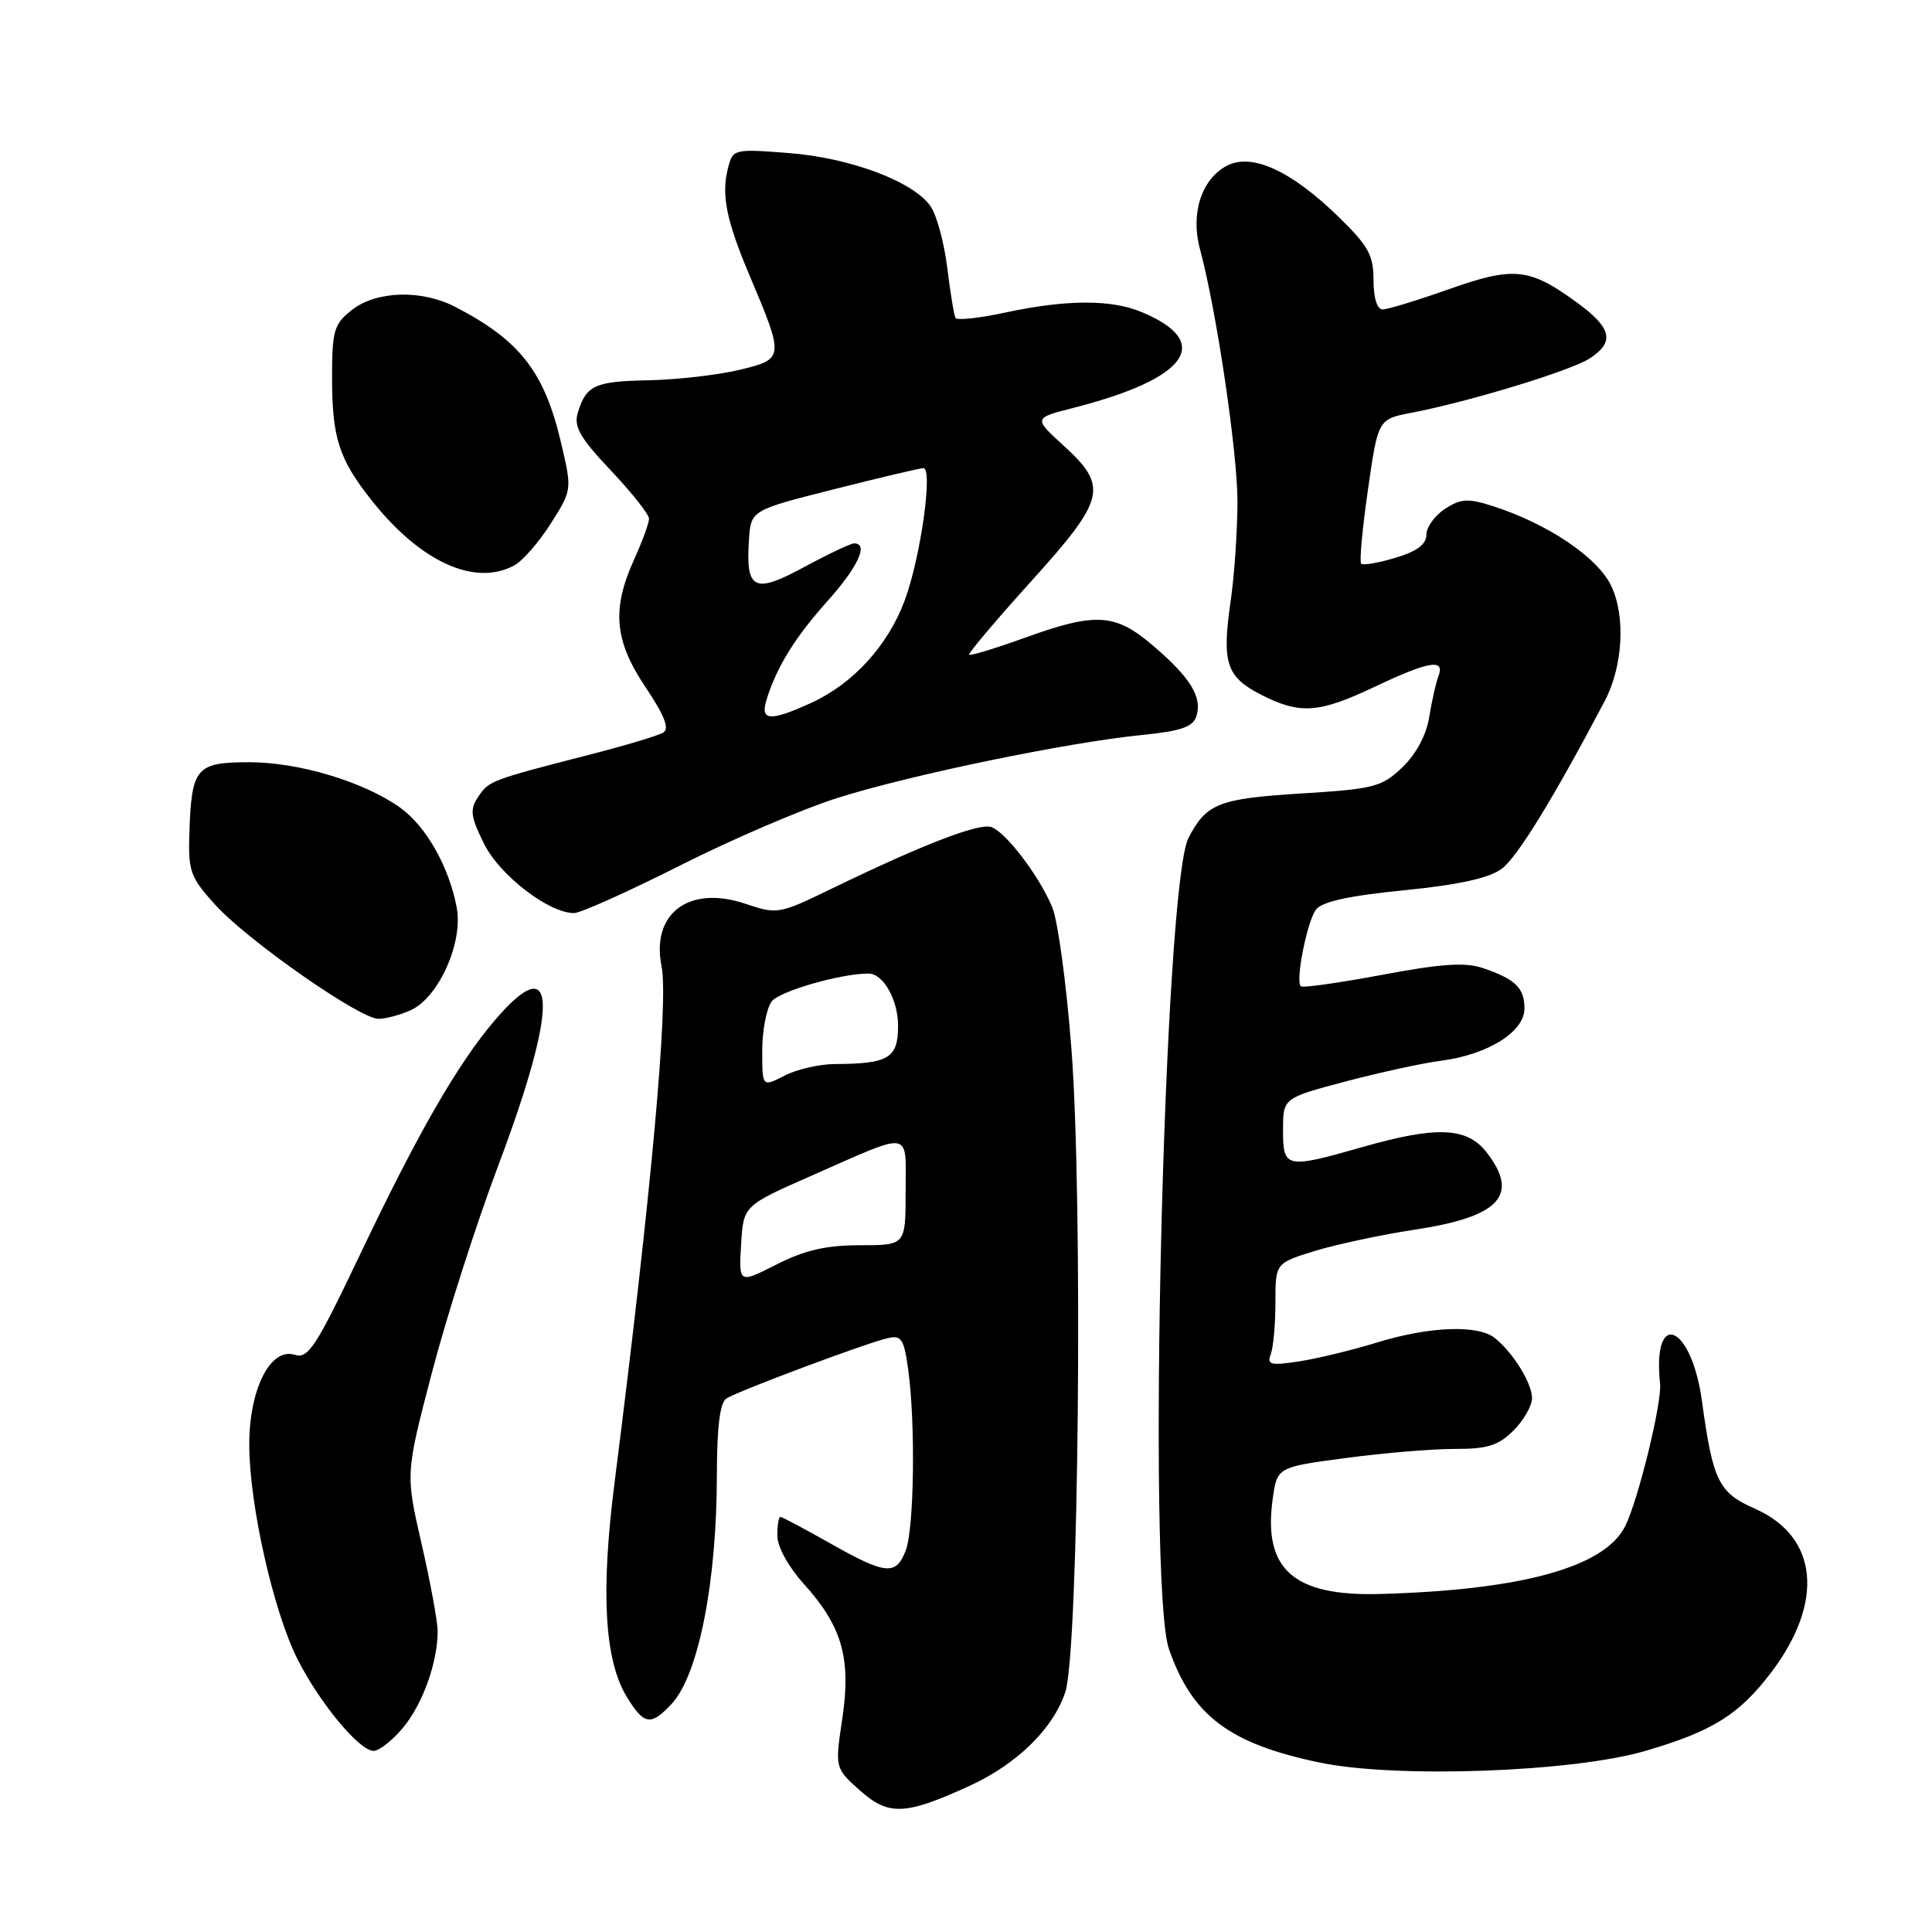 <?xml version="1.0" encoding="UTF-8" standalone="no"?>
<!DOCTYPE svg PUBLIC "-//W3C//DTD SVG 1.1//EN" "http://www.w3.org/Graphics/SVG/1.1/DTD/svg11.dtd" >
<svg xmlns="http://www.w3.org/2000/svg" xmlns:xlink="http://www.w3.org/1999/xlink" version="1.1" viewBox="0 0 256 256">
 <g >
 <path fill="currentColor"
d=" M 128.44 236.65 C 134.74 233.77 139.55 229.07 141.16 224.21 C 142.94 218.87 143.51 158.88 141.97 139.00 C 141.32 130.47 140.18 122.04 139.44 120.25 C 137.76 116.16 133.37 110.36 131.39 109.60 C 129.81 108.99 122.31 111.88 110.29 117.71 C 103.23 121.14 102.99 121.18 98.79 119.76 C 91.32 117.24 86.25 121.01 87.66 128.04 C 88.61 132.79 86.30 158.12 81.44 196.39 C 79.58 210.97 80.09 219.98 83.05 224.84 C 85.33 228.58 86.24 228.73 88.98 225.79 C 92.56 221.95 94.99 209.65 94.99 195.31 C 95.00 189.06 95.40 185.86 96.25 185.31 C 97.76 184.33 114.66 178.00 117.60 177.32 C 119.45 176.88 119.78 177.39 120.35 181.55 C 121.32 188.63 121.13 202.52 120.02 205.43 C 118.74 208.80 117.39 208.68 110.00 204.50 C 106.59 202.57 103.63 201.00 103.40 201.00 C 103.18 201.00 103.00 202.12 103.00 203.50 C 103.00 204.95 104.47 207.62 106.51 209.88 C 111.59 215.50 112.80 219.74 111.61 227.72 C 110.63 234.28 110.63 234.28 113.94 237.24 C 117.74 240.63 119.95 240.54 128.44 236.65 Z  M 218.00 232.01 C 226.90 229.41 230.41 227.22 234.66 221.65 C 241.77 212.30 240.94 203.63 232.56 199.92 C 227.71 197.78 226.98 196.31 225.51 185.60 C 224.11 175.46 218.91 173.35 219.97 183.36 C 220.23 185.87 217.05 198.84 215.34 202.24 C 212.61 207.66 201.66 210.69 182.90 211.21 C 171.42 211.54 167.36 207.97 168.63 198.69 C 169.22 194.40 169.22 194.40 178.36 193.19 C 183.39 192.52 189.88 191.98 192.80 191.99 C 197.09 192.00 198.55 191.54 200.55 189.55 C 201.90 188.20 203.00 186.27 203.00 185.27 C 203.00 183.27 200.47 179.19 198.05 177.28 C 195.80 175.51 189.38 175.76 182.50 177.88 C 179.20 178.89 174.53 180.03 172.13 180.39 C 168.37 180.97 167.85 180.84 168.38 179.45 C 168.72 178.56 169.00 175.48 169.00 172.60 C 169.00 167.37 169.00 167.37 174.25 165.75 C 177.14 164.87 183.10 163.60 187.50 162.93 C 198.77 161.23 201.41 158.34 196.93 152.63 C 194.34 149.35 190.32 149.19 180.50 152.00 C 170.39 154.89 170.00 154.81 170.01 149.75 C 170.01 145.50 170.01 145.50 178.26 143.31 C 182.79 142.11 188.54 140.86 191.03 140.54 C 197.18 139.73 202.00 136.70 202.00 133.64 C 202.00 130.90 200.78 129.72 196.44 128.26 C 194.12 127.48 190.88 127.71 183.08 129.18 C 177.42 130.24 172.59 130.92 172.36 130.69 C 171.63 129.97 173.19 122.12 174.37 120.53 C 175.15 119.48 178.74 118.69 186.00 117.97 C 193.21 117.26 197.27 116.37 198.96 115.14 C 201.02 113.63 205.77 105.91 212.63 92.90 C 215.04 88.33 215.42 81.69 213.51 77.66 C 211.70 73.84 205.06 69.37 197.71 67.03 C 194.51 66.01 193.54 66.07 191.46 67.43 C 190.11 68.32 189.00 69.86 189.00 70.86 C 189.00 72.13 187.75 73.06 184.90 73.91 C 182.65 74.59 180.60 74.94 180.36 74.69 C 180.11 74.45 180.52 70.04 181.26 64.90 C 182.60 55.54 182.60 55.54 187.05 54.69 C 194.63 53.24 208.18 49.11 210.65 47.49 C 214.03 45.28 213.57 43.43 208.81 39.98 C 202.62 35.49 200.55 35.29 191.96 38.33 C 187.81 39.80 183.88 41.00 183.21 41.00 C 182.47 41.00 182.00 39.49 182.00 37.12 C 182.00 33.81 181.31 32.56 177.32 28.69 C 171.04 22.58 165.83 20.22 162.53 21.98 C 159.20 23.76 157.74 28.31 158.99 32.96 C 161.19 41.12 163.98 59.92 163.97 66.50 C 163.96 70.35 163.56 76.29 163.06 79.71 C 161.89 87.84 162.49 89.70 167.09 92.05 C 172.27 94.69 174.73 94.52 182.16 91.00 C 189.34 87.60 191.50 87.24 190.60 89.59 C 190.27 90.46 189.72 92.90 189.38 95.01 C 189.00 97.39 187.65 99.92 185.82 101.67 C 183.10 104.28 182.10 104.54 172.42 105.14 C 161.48 105.82 159.85 106.46 157.48 111.03 C 154.21 117.37 151.97 210.09 154.89 218.50 C 157.96 227.34 162.90 231.06 174.88 233.55 C 185.00 235.66 208.39 234.82 218.00 232.01 Z  M 53.37 228.97 C 55.98 225.87 57.98 220.32 57.99 216.19 C 58.00 214.92 57.04 209.69 55.86 204.57 C 53.73 195.27 53.73 195.27 57.23 181.89 C 59.15 174.52 63.10 162.20 66.00 154.50 C 74.05 133.15 73.89 125.47 65.60 135.15 C 60.68 140.90 55.38 150.10 47.66 166.33 C 41.86 178.50 40.83 180.08 39.06 179.52 C 35.83 178.49 33.00 184.10 33.03 191.50 C 33.05 199.44 36.24 213.57 39.43 219.87 C 42.40 225.72 47.62 232.00 49.51 232.00 C 50.23 232.00 51.97 230.64 53.37 228.97 Z  M 54.44 133.85 C 58.13 132.16 61.39 124.89 60.52 120.26 C 59.50 114.84 56.45 109.46 53.00 107.00 C 48.21 103.59 39.61 101.00 33.06 101.00 C 26.00 101.00 25.39 101.71 25.10 110.19 C 24.92 115.45 25.18 116.19 28.50 119.87 C 32.79 124.61 47.65 135.00 50.15 135.00 C 51.12 135.00 53.05 134.48 54.44 133.85 Z  M 90.12 114.68 C 97.00 111.20 106.43 107.16 111.07 105.70 C 120.76 102.65 141.38 98.39 151.23 97.40 C 156.50 96.87 158.08 96.33 158.53 94.90 C 159.33 92.38 157.75 89.80 152.83 85.59 C 147.76 81.25 145.26 81.09 135.73 84.53 C 131.88 85.92 128.59 86.92 128.42 86.75 C 128.25 86.59 131.92 82.25 136.56 77.11 C 146.50 66.11 146.89 64.50 140.97 59.08 C 136.93 55.40 136.93 55.40 142.22 54.05 C 157.41 50.17 160.85 45.35 151.28 41.35 C 147.25 39.66 141.31 39.68 133.23 41.41 C 129.79 42.15 126.81 42.48 126.61 42.13 C 126.41 41.78 125.93 38.83 125.53 35.57 C 125.13 32.31 124.16 28.64 123.36 27.42 C 121.18 24.10 112.71 20.90 104.42 20.27 C 97.16 19.72 97.10 19.74 96.44 22.37 C 95.57 25.86 96.25 29.22 99.32 36.50 C 103.95 47.45 103.93 47.58 97.98 49.01 C 95.13 49.69 89.71 50.31 85.94 50.39 C 78.77 50.53 77.66 51.04 76.55 54.74 C 76.01 56.53 76.88 58.05 80.94 62.34 C 83.72 65.28 86.00 68.16 86.00 68.74 C 86.00 69.31 85.11 71.74 84.02 74.14 C 81.03 80.74 81.41 84.91 85.54 91.06 C 88.03 94.76 88.73 96.55 87.90 97.06 C 87.25 97.46 82.85 98.79 78.11 100.00 C 65.07 103.35 64.77 103.46 63.36 105.59 C 62.23 107.28 62.35 108.19 64.13 111.79 C 66.19 115.96 72.68 120.97 76.05 120.99 C 76.90 121.00 83.23 118.15 90.12 114.68 Z  M 68.13 74.93 C 69.23 74.34 71.41 71.85 72.97 69.39 C 75.80 64.93 75.80 64.90 74.37 58.78 C 72.15 49.27 68.93 45.12 60.30 40.65 C 55.84 38.35 49.86 38.53 46.63 41.07 C 44.25 42.95 44.00 43.79 44.00 50.01 C 44.00 58.01 44.91 60.83 49.22 66.27 C 55.69 74.45 62.88 77.74 68.13 74.93 Z  M 98.20 164.92 C 98.50 159.76 98.50 159.76 107.50 155.80 C 121.10 149.81 120.00 149.63 120.00 157.88 C 120.00 165.00 120.00 165.00 113.97 165.00 C 109.49 165.00 106.64 165.65 102.91 167.54 C 97.89 170.09 97.89 170.09 98.20 164.92 Z  M 101.00 139.22 C 101.00 136.56 101.56 133.63 102.25 132.70 C 103.25 131.35 111.40 129.00 115.07 129.00 C 117.04 129.00 119.00 132.46 119.00 135.95 C 119.00 140.20 117.74 140.96 110.70 140.99 C 108.61 140.99 105.57 141.69 103.95 142.53 C 101.00 144.05 101.00 144.05 101.00 139.22 Z  M 101.56 92.75 C 102.90 88.39 105.34 84.45 109.65 79.64 C 113.69 75.13 115.14 72.00 113.18 72.00 C 112.73 72.00 109.75 73.41 106.57 75.13 C 99.93 78.73 98.80 78.18 99.24 71.56 C 99.50 67.61 99.50 67.61 110.50 64.83 C 116.55 63.30 121.88 62.04 122.35 62.03 C 123.66 61.99 121.98 73.91 119.88 79.56 C 117.65 85.55 113.04 90.60 107.50 93.13 C 102.04 95.62 100.70 95.54 101.56 92.75 Z "/>
</g>
</svg>